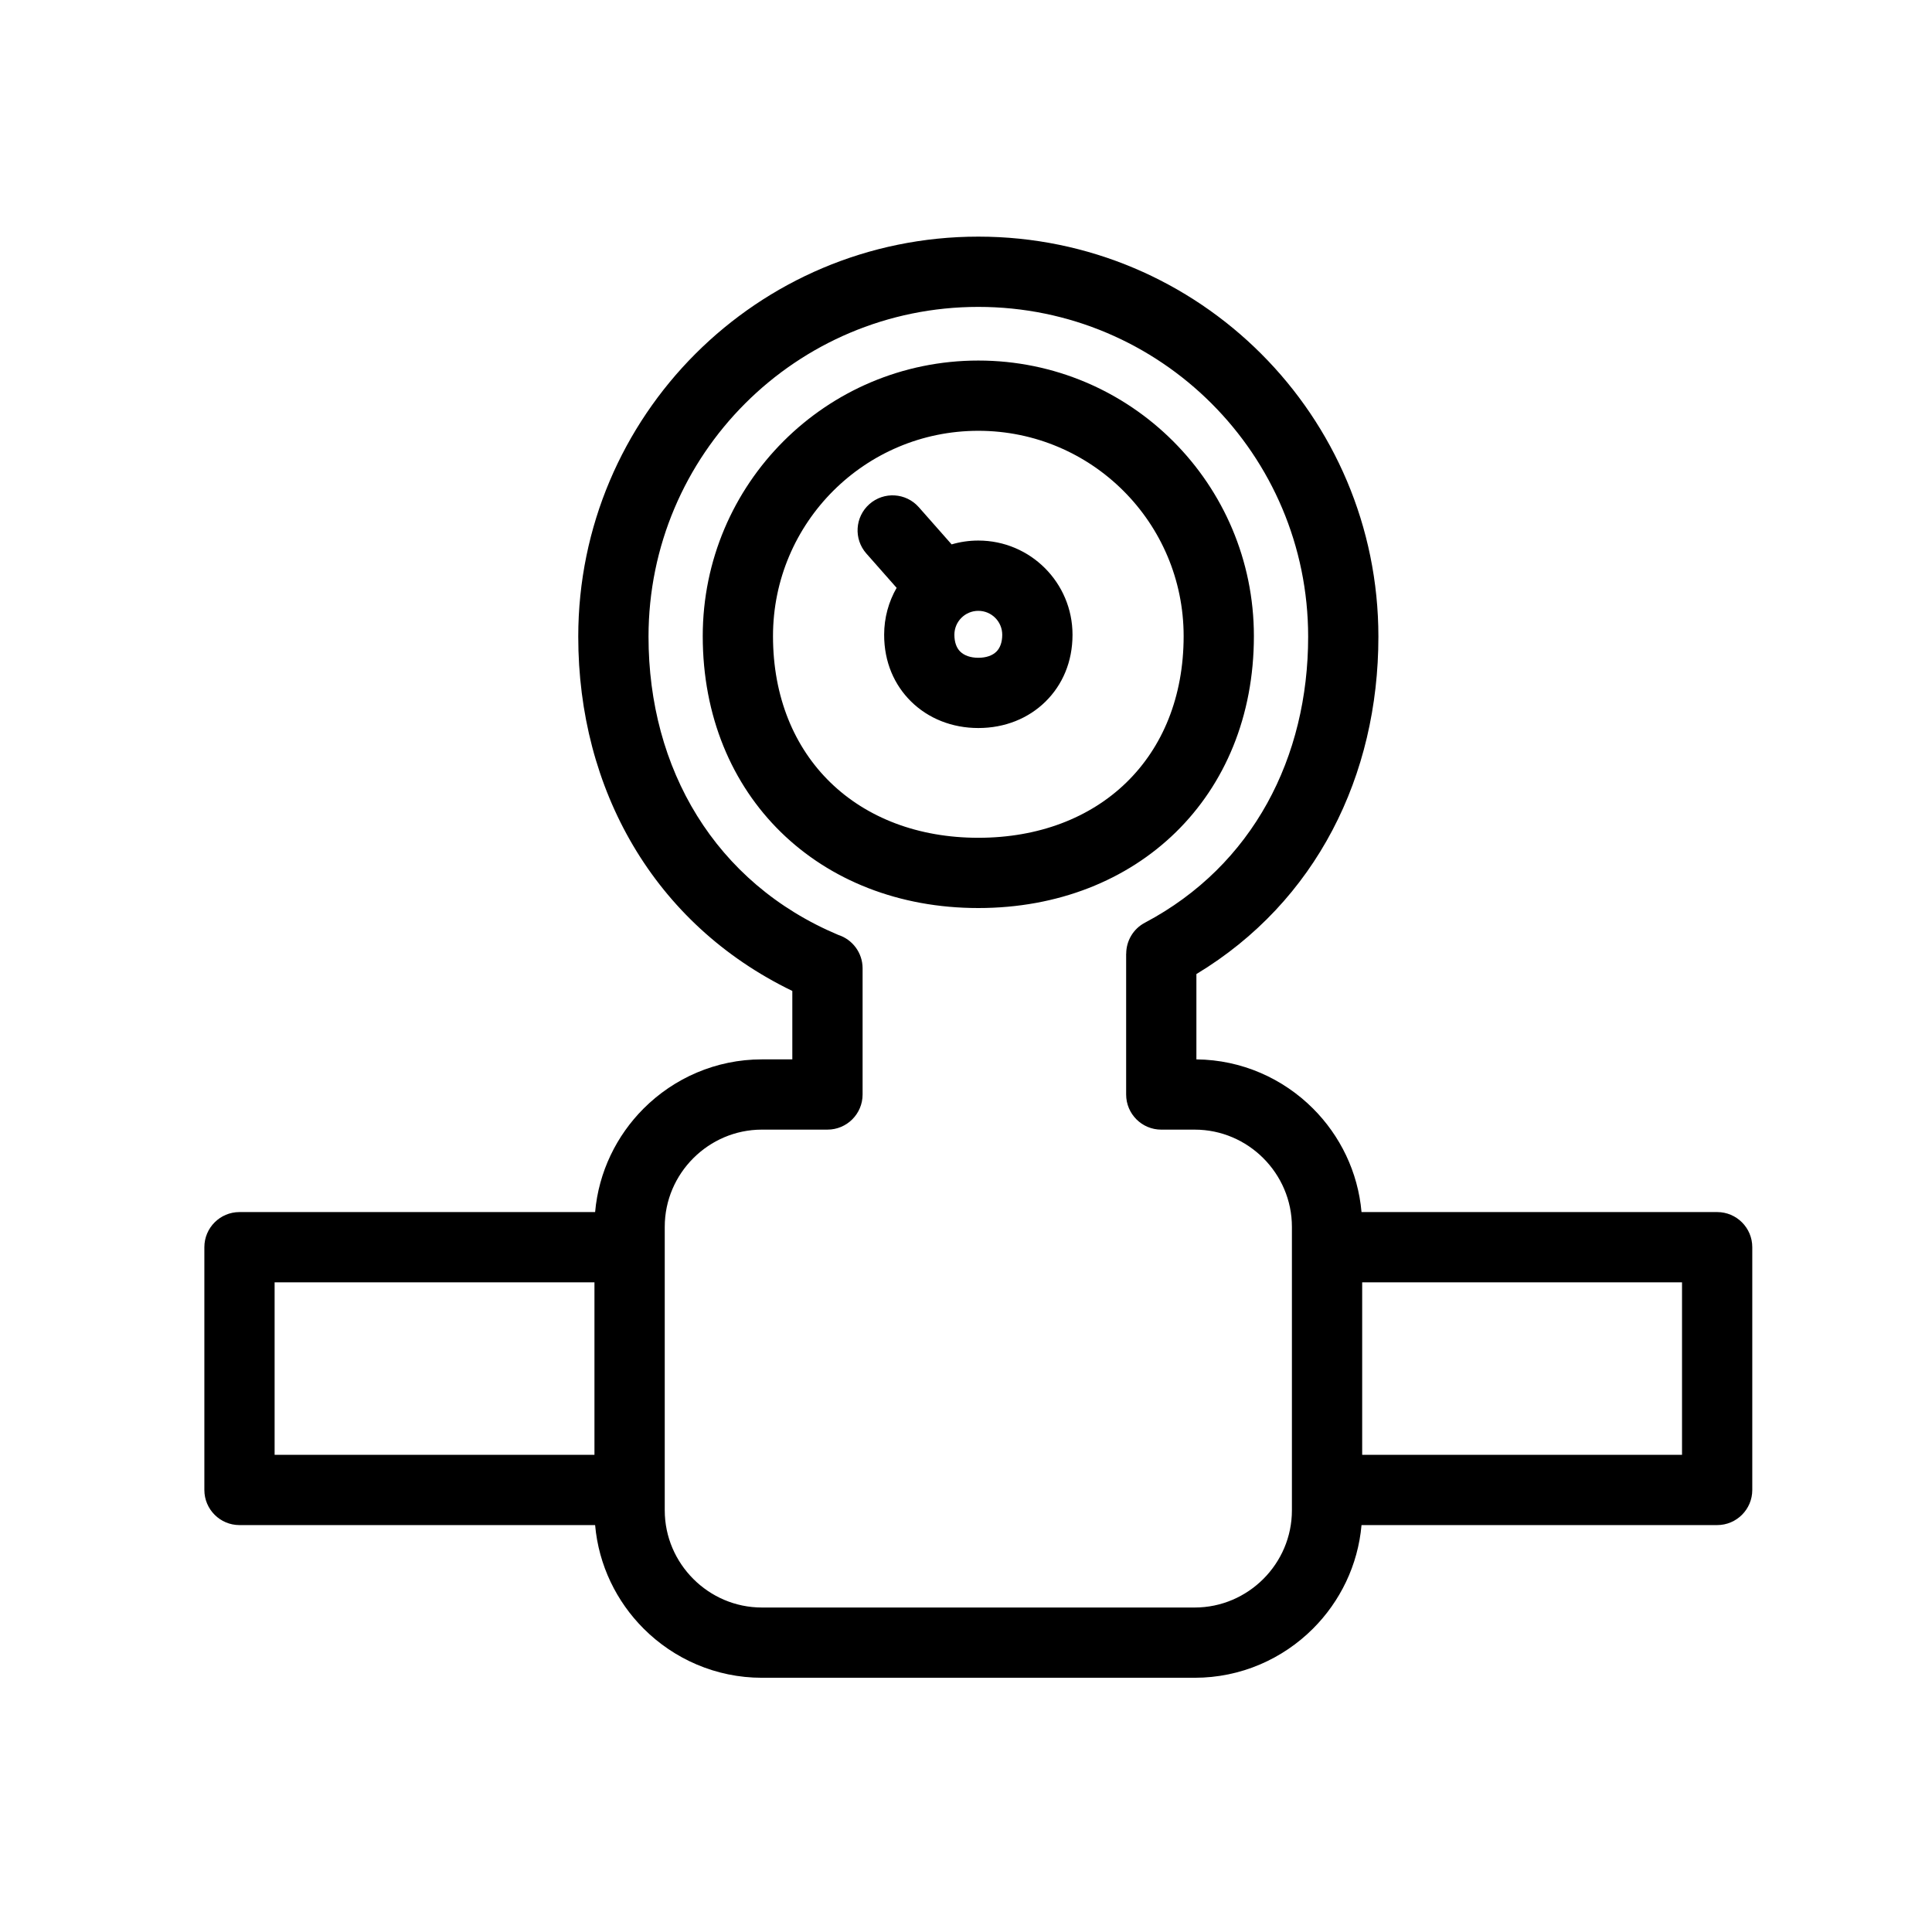 <?xml version="1.0" encoding="UTF-8" standalone="no"?>
<svg
   xmlns:dc="http://purl.org/dc/elements/1.1/"
   xmlns:cc="http://creativecommons.org/ns#"
   xmlns:rdf="http://www.w3.org/1999/02/22-rdf-syntax-ns#"
   xmlns:svg="http://www.w3.org/2000/svg"
   xmlns="http://www.w3.org/2000/svg"
   xmlns:sodipodi="http://sodipodi.sourceforge.net/DTD/sodipodi-0.dtd"
   xmlns:inkscape="http://www.inkscape.org/namespaces/inkscape"
   version="1.1"
   x="0px"
   y="0px"
   viewBox="0 0 165 165"
   enable-background="new 0 0 164 164"
   xml:space="preserve"
   id="svg8"
   sodipodi:docname="flow-meter.svg"
   width="165"
   height="165"
   inkscape:version="0.92.3 (2405546, 2018-03-11)"><defs
     id="defs12" /><sodipodi:namedview
     pagecolor="#ffffff"
     bordercolor="#666666"
     borderopacity="1"
     objecttolerance="10"
     gridtolerance="10"
     guidetolerance="10"
     inkscape:pageopacity="0"
     inkscape:pageshadow="2"
     inkscape:window-width="867"
     inkscape:window-height="480"
     id="namedview10"
     showgrid="false"
     inkscape:zoom="1.1512195"
     inkscape:cx="82"
     inkscape:cy="102.5"
     inkscape:window-x="0"
     inkscape:window-y="0"
     inkscape:window-maximized="0"
     inkscape:current-layer="svg8" /><path
     d="m 116.279,103.515 h 30.372 c 1.657,0 3,1.343 3,3 v 20.733 c 0,1.656 -1.343,3 -3,3 h -30.372 c -0.303,3.437 -1.832,6.531 -4.143,8.842 -2.59,2.591 -6.166,4.198 -10.103,4.198 H 65.07 c -3.937,0 -7.513,-1.607 -10.103,-4.198 -2.311,-2.311 -3.839,-5.406 -4.142,-8.842 h -30.372 c -1.657,0 -3,-1.344 -3,-3 v -20.733 c 0,-1.657 1.343,-3 3,-3 h 30.372 c 0.303,-3.437 1.832,-6.532 4.142,-8.843 2.59,-2.59 6.167,-4.198 10.103,-4.198 h 2.597 v -5.844 c -11.848,-5.729 -18.282,-17.242 -18.282,-30.254 0,-18.869 15.3,-34.167 34.168,-34.167 18.87,0 34.167,15.298 34.167,34.167 0,11.839 -5.283,22.618 -15.543,28.812 v 7.287 c 3.88,0.038 7.401,1.638 9.96,4.197 2.31,2.311 3.84,5.406 4.142,8.843 z m 27.372,5.999 h -27.316 v 14.734 h 27.316 z M 66.017,54.327 c 0,10.382 7.245,17.223 17.535,17.223 10.307,0 17.535,-6.82 17.535,-17.223 0,-9.685 -7.85,-17.535 -17.535,-17.535 -9.684,10e-4 -17.535,7.851 -17.535,17.535 z m -6,0 c 0,13.68 9.953,23.223 23.535,23.223 13.599,0 23.535,-9.525 23.535,-23.223 0,-12.998 -10.536,-23.535 -23.535,-23.535 -12.997,0.001 -23.535,10.537 -23.535,23.535 z m 21.491,-0.117 c 0,0.644 0.188,1.132 0.498,1.437 0.345,0.34 0.89,0.53 1.546,0.53 0.665,0 1.205,-0.19 1.543,-0.524 0.313,-0.309 0.5,-0.802 0.5,-1.442 0,-0.564 -0.229,-1.076 -0.599,-1.445 -0.369,-0.37 -0.88,-0.598 -1.445,-0.598 -0.565,0 -1.076,0.229 -1.445,0.598 -0.369,0.367 -0.598,0.879 -0.598,1.444 z m -3.697,5.702 c 1.474,1.452 3.5,2.264 5.742,2.264 2.267,0 4.277,-0.819 5.739,-2.259 1.444,-1.422 2.305,-3.388 2.305,-5.708 0,-2.221 -0.9,-4.232 -2.355,-5.688 -1.456,-1.456 -3.467,-2.356 -5.688,-2.356 -0.792,0 -1.558,0.114 -2.281,0.328 l -2.806,-3.18 c -1.094,-1.236 -2.982,-1.352 -4.218,-0.258 -1.236,1.094 -1.352,2.983 -0.258,4.219 l 2.585,2.93 c -0.678,1.179 -1.066,2.547 -1.066,4.005 -0.002,2.337 0.868,4.291 2.301,5.703 z m -12.741,77.376 h 36.964 c 2.28,0 4.354,-0.935 5.86,-2.44 1.506,-1.505 2.44,-3.58 2.44,-5.86 v -24.213 c 0,-2.28 -0.935,-4.354 -2.44,-5.86 -1.505,-1.506 -3.58,-2.44 -5.86,-2.44 h -2.857 c -1.657,0 -3,-1.344 -3,-3 v -12.027 h 0.006 c 10e-4,-1.075 0.583,-2.113 1.6,-2.648 9.246,-4.895 13.938,-14.141 13.938,-24.423 0,-15.556 -12.611,-28.167 -28.167,-28.167 -15.555,0 -28.168,12.612 -28.168,28.167 0,11.261 5.659,21.025 16.2,25.465 1.208,0.388 2.083,1.52 2.083,2.856 v 10.776 c 0,1.656 -1.343,3 -3,3 h -5.597 c -2.28,0 -4.355,0.935 -5.86,2.44 -1.506,1.506 -2.44,3.58 -2.44,5.86 v 24.213 c 0,2.28 0.935,4.355 2.44,5.86 1.503,1.507 3.578,2.441 5.858,2.441 z m -14.301,-13.04 v -14.734 h -27.316 v 14.734 z"
     id="path2"
     inkscape:connector-curvature="0"
     style="clip-rule:evenodd;fill-rule:evenodd" /></svg>